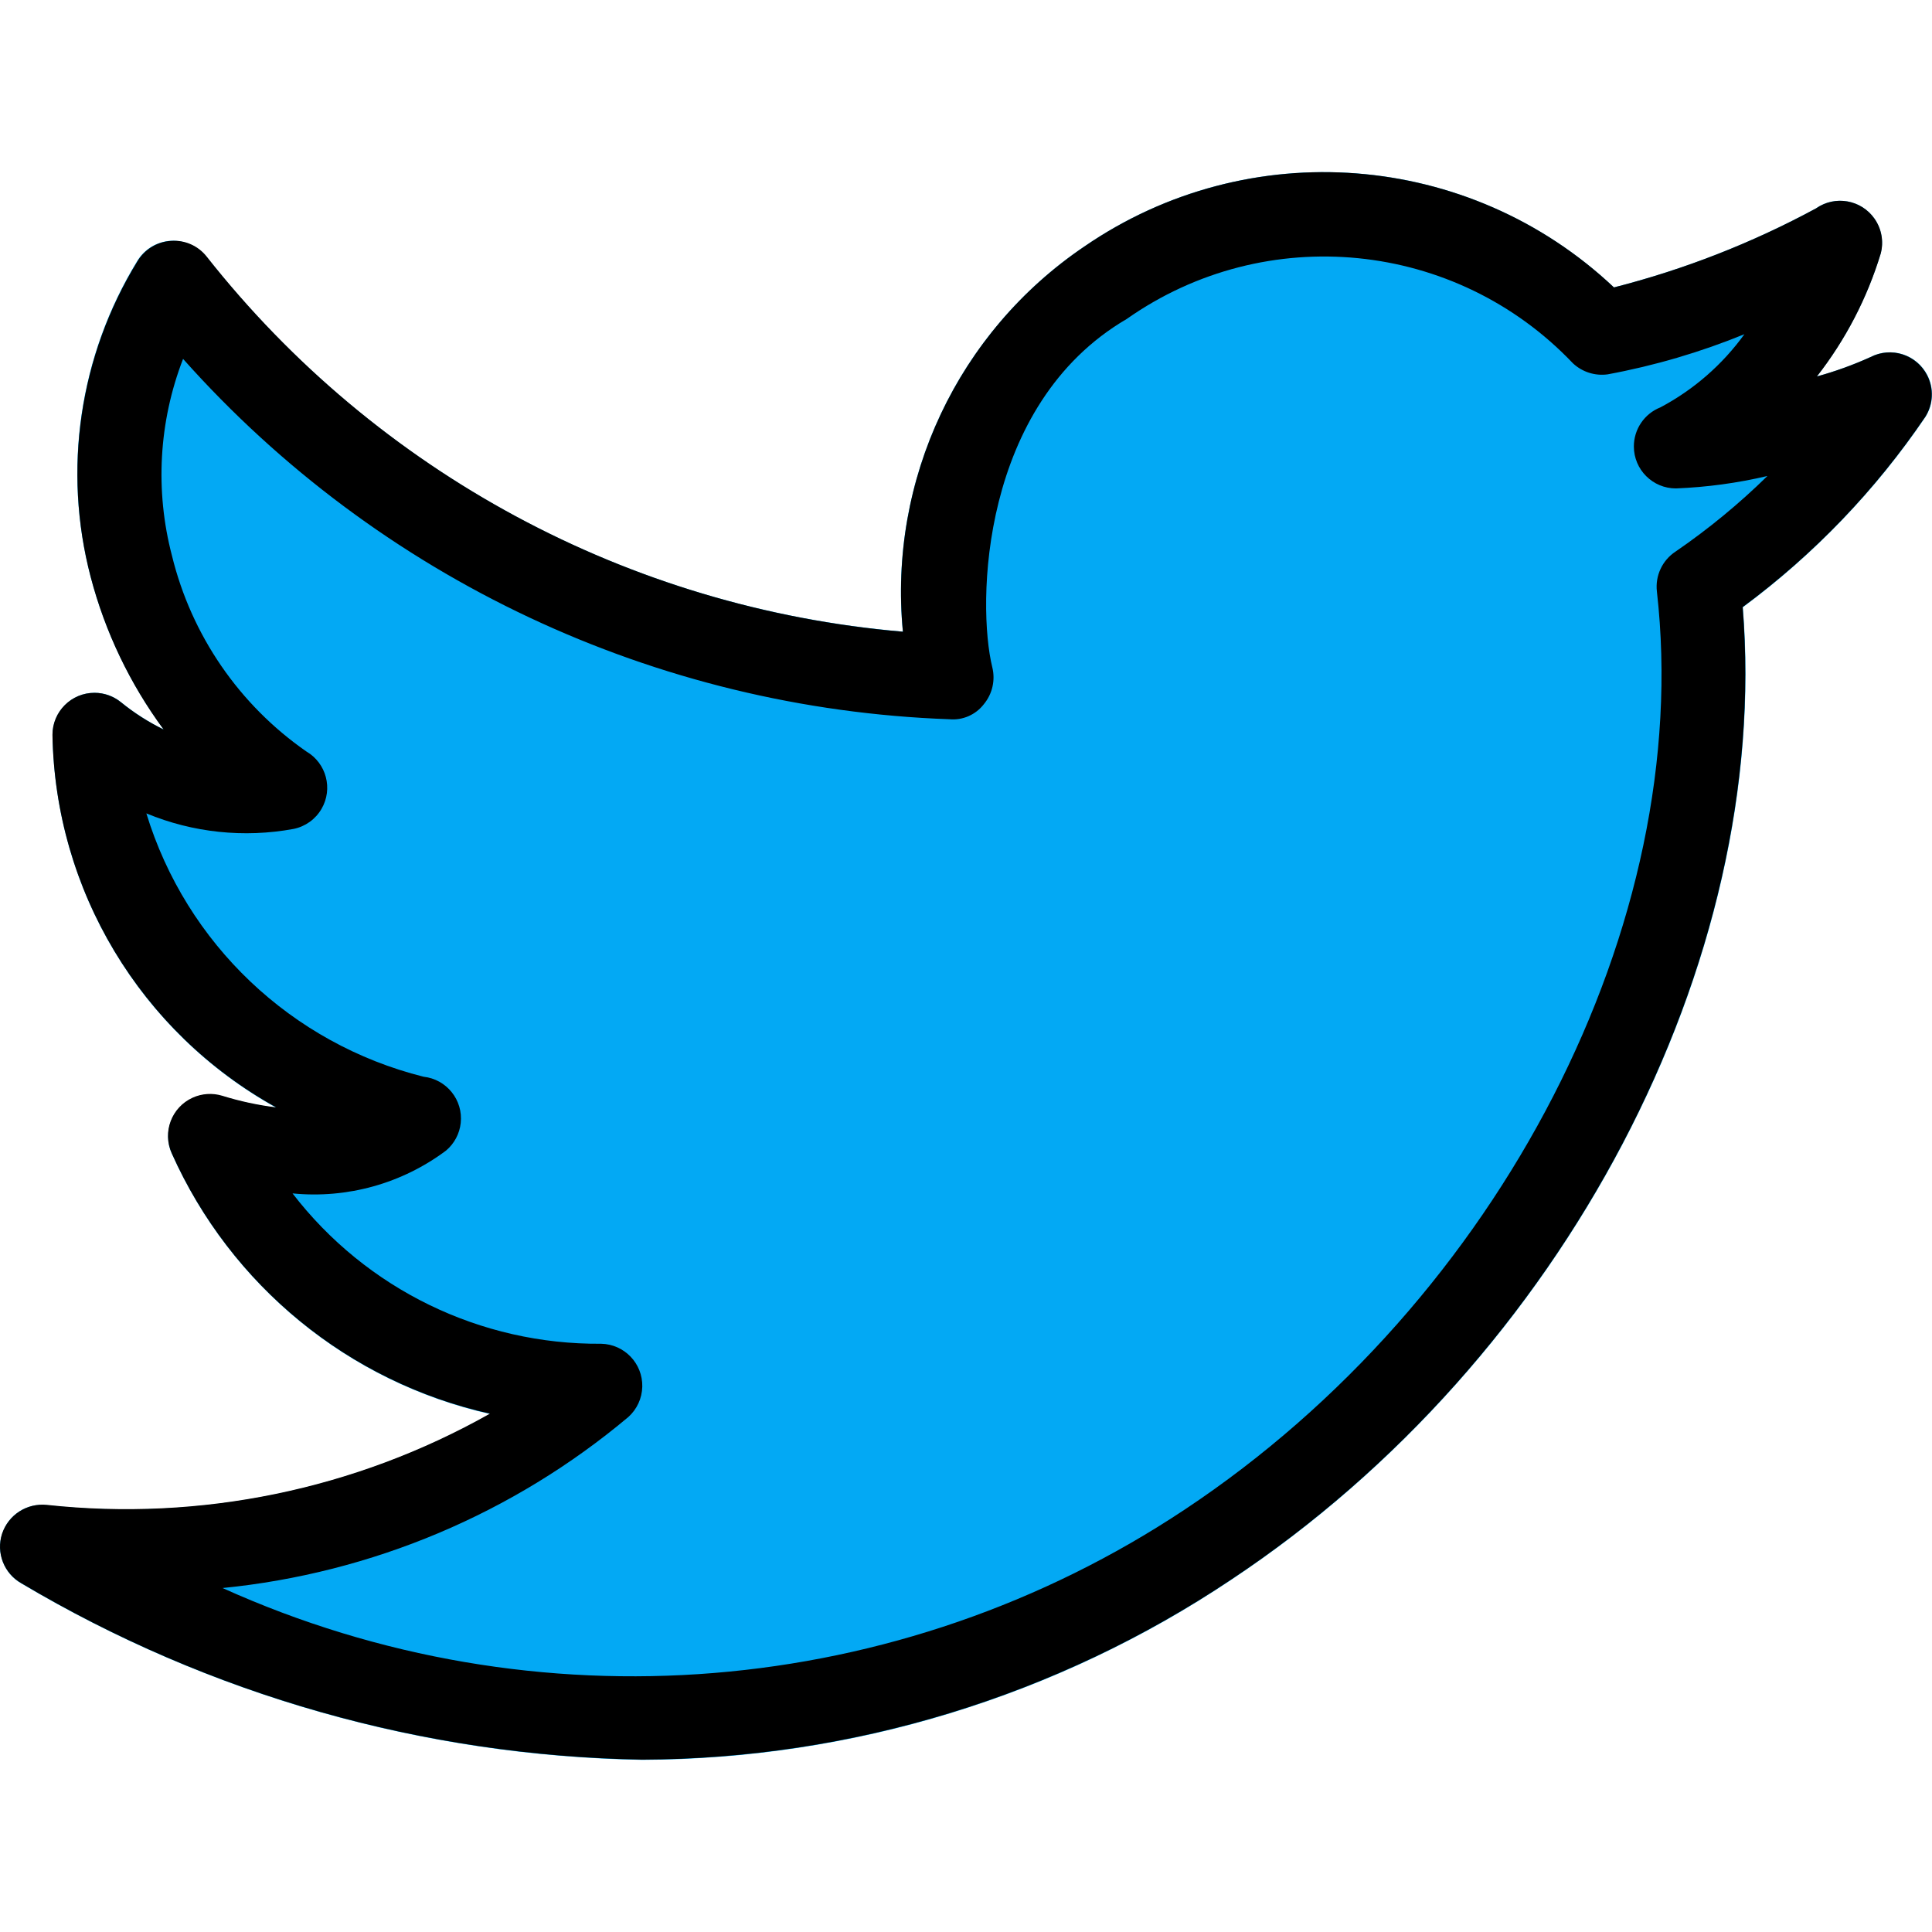 <?xml version="1.0"?>
<svg xmlns="http://www.w3.org/2000/svg" xmlns:xlink="http://www.w3.org/1999/xlink" xmlns:svgjs="http://svgjs.com/svgjs" version="1.1" width="512" height="512" x="0" y="0" viewBox="0 0 490.68 490.68" style="enable-background:new 0 0 512 512" xml:space="preserve"><g>
<path xmlns="http://www.w3.org/2000/svg" style="" d="M487.862,92.942c-3.262-3.567-8.514-4.494-12.8-2.261c-4.406,2.002-8.964,3.65-13.632,4.928  c7.28-9.316,12.777-19.897,16.213-31.211c1.513-5.693-1.876-11.535-7.569-13.048c-3.04-0.808-6.281-0.233-8.857,1.571  c-16.219,8.777-33.458,15.52-51.328,20.075c-36.787-34.722-92.823-39.05-134.507-10.389c-32.109,21.71-49.786,59.232-46.08,97.813  c-69.603-5.931-133.642-40.422-176.896-95.275c-2.222-2.688-5.584-4.168-9.067-3.989c-3.532,0.212-6.728,2.162-8.533,5.205  c-14.68,23.997-18.933,52.944-11.776,80.149c3.67,13.978,9.961,27.132,18.539,38.763c-3.864-1.892-7.5-4.218-10.837-6.933  c-4.575-3.711-11.292-3.011-15.004,1.564c-1.54,1.899-2.382,4.269-2.383,6.714c0.634,39.467,22.306,75.588,56.832,94.72  c-4.658-0.572-9.256-1.557-13.739-2.944c-5.641-1.697-11.59,1.5-13.287,7.141c-0.74,2.461-0.567,5.107,0.487,7.451  c14.985,33.566,44.943,58.084,80.811,66.133c-34.173,19.28-73.523,27.381-112.533,23.168c-5.058-0.646-9.85,2.429-11.371,7.296  c-1.568,4.829,0.484,10.093,4.907,12.587c47.765,28.38,102.102,43.82,157.653,44.8c53.294-0.195,105.345-16.113,149.632-45.76  c84.544-56.107,137.237-156.843,129.899-246.976c18.077-13.381,33.758-29.725,46.379-48.341  C491.608,101.812,491.136,96.499,487.862,92.942z" fill="#03a9f4" data-original="#03a9f4"/>
<path xmlns="http://www.w3.org/2000/svg" d="M163.083,446.905c-55.552-0.976-109.89-16.417-157.653-44.8c-4.423-2.493-6.475-7.758-4.907-12.587  c1.617-4.794,6.337-7.832,11.371-7.317c39.01,4.216,78.361-3.885,112.533-23.168c-35.867-8.05-65.826-32.567-80.811-66.133  c-2.431-5.366-0.052-11.687,5.314-14.118c2.353-1.066,5.013-1.242,7.486-0.495c4.483,1.394,9.08,2.386,13.739,2.965  c-34.497-19.12-56.164-55.199-56.832-94.635c0.003-5.891,4.782-10.664,10.673-10.66c2.445,0.001,4.815,0.843,6.714,2.383  c3.335,2.718,6.971,5.045,10.837,6.933c-8.569-11.625-14.853-24.772-18.517-38.741c-7.129-27.217-2.845-56.164,11.861-80.149  c1.805-3.043,5.002-4.993,8.533-5.205c3.499-0.27,6.901,1.227,9.067,3.989c43.246,54.83,107.255,89.317,176.832,95.275  c-3.709-38.588,13.968-76.118,46.08-97.835c41.685-28.653,97.716-24.325,134.507,10.389c17.868-4.56,35.107-11.302,51.328-20.075  c4.828-3.375,11.479-2.197,14.854,2.632c1.795,2.568,2.37,5.794,1.573,8.824c-3.434,11.321-8.931,21.909-16.213,31.232  c4.666-1.282,9.225-2.93,13.632-4.928c5.241-2.691,11.67-0.624,14.361,4.616c1.725,3.36,1.545,7.381-0.473,10.573  c-12.62,18.61-28.302,34.948-46.379,48.32c7.317,90.155-45.355,190.869-129.899,246.976  C268.406,430.792,216.366,446.702,163.083,446.905z M56.523,403.321c79.467,35.863,171.794,28.327,244.395-19.947  c80.128-53.184,129.429-149.056,119.893-233.152c-0.461-4.001,1.371-7.921,4.736-10.133c8.325-5.707,16.134-12.131,23.339-19.2  c-7.625,1.794-15.405,2.852-23.232,3.157l0,0c-5.891,0.014-10.678-4.75-10.693-10.641c-0.011-4.387,2.666-8.334,6.746-9.946  c8.441-4.478,15.74-10.835,21.333-18.581c-11.198,4.578-22.836,7.995-34.731,10.197c-3.208,0.44-6.443-0.587-8.811-2.795  c-29.765-31.333-77.994-36.126-113.344-11.264c-37.227,21.76-38.059,72.533-34.133,88.469c0.807,3.277,0.016,6.742-2.133,9.344  c-2.073,2.709-5.394,4.16-8.789,3.84c-74.637-2.679-144.938-35.741-194.603-91.52c-6.176,15.957-7.161,33.456-2.816,50.005  c4.935,20.177,17.074,37.855,34.133,49.707c5.089,2.968,6.807,9.5,3.839,14.588c-1.534,2.63-4.119,4.479-7.103,5.081  c-12.579,2.316-25.558,0.945-37.376-3.947c10.121,33.093,36.832,58.468,70.4,66.88c5.856,0.644,10.081,5.912,9.438,11.768  c-0.299,2.719-1.631,5.219-3.72,6.984c-11.182,8.375-25.095,12.256-38.997,10.88c18.706,24.311,47.727,38.446,78.4,38.187  c5.89,0.129,10.559,5.008,10.43,10.898c-0.065,2.947-1.346,5.736-3.54,7.705C130.386,384.408,94.466,399.547,56.523,403.321z" fill="#000000" data-original="#000000" style=""/>
<g xmlns="http://www.w3.org/2000/svg">
</g>
<g xmlns="http://www.w3.org/2000/svg">
</g>
<g xmlns="http://www.w3.org/2000/svg">
</g>
<g xmlns="http://www.w3.org/2000/svg">
</g>
<g xmlns="http://www.w3.org/2000/svg">
</g>
<g xmlns="http://www.w3.org/2000/svg">
</g>
<g xmlns="http://www.w3.org/2000/svg">
</g>
<g xmlns="http://www.w3.org/2000/svg">
</g>
<g xmlns="http://www.w3.org/2000/svg">
</g>
<g xmlns="http://www.w3.org/2000/svg">
</g>
<g xmlns="http://www.w3.org/2000/svg">
</g>
<g xmlns="http://www.w3.org/2000/svg">
</g>
<g xmlns="http://www.w3.org/2000/svg">
</g>
<g xmlns="http://www.w3.org/2000/svg">
</g>
<g xmlns="http://www.w3.org/2000/svg">
</g>
</g></svg>
